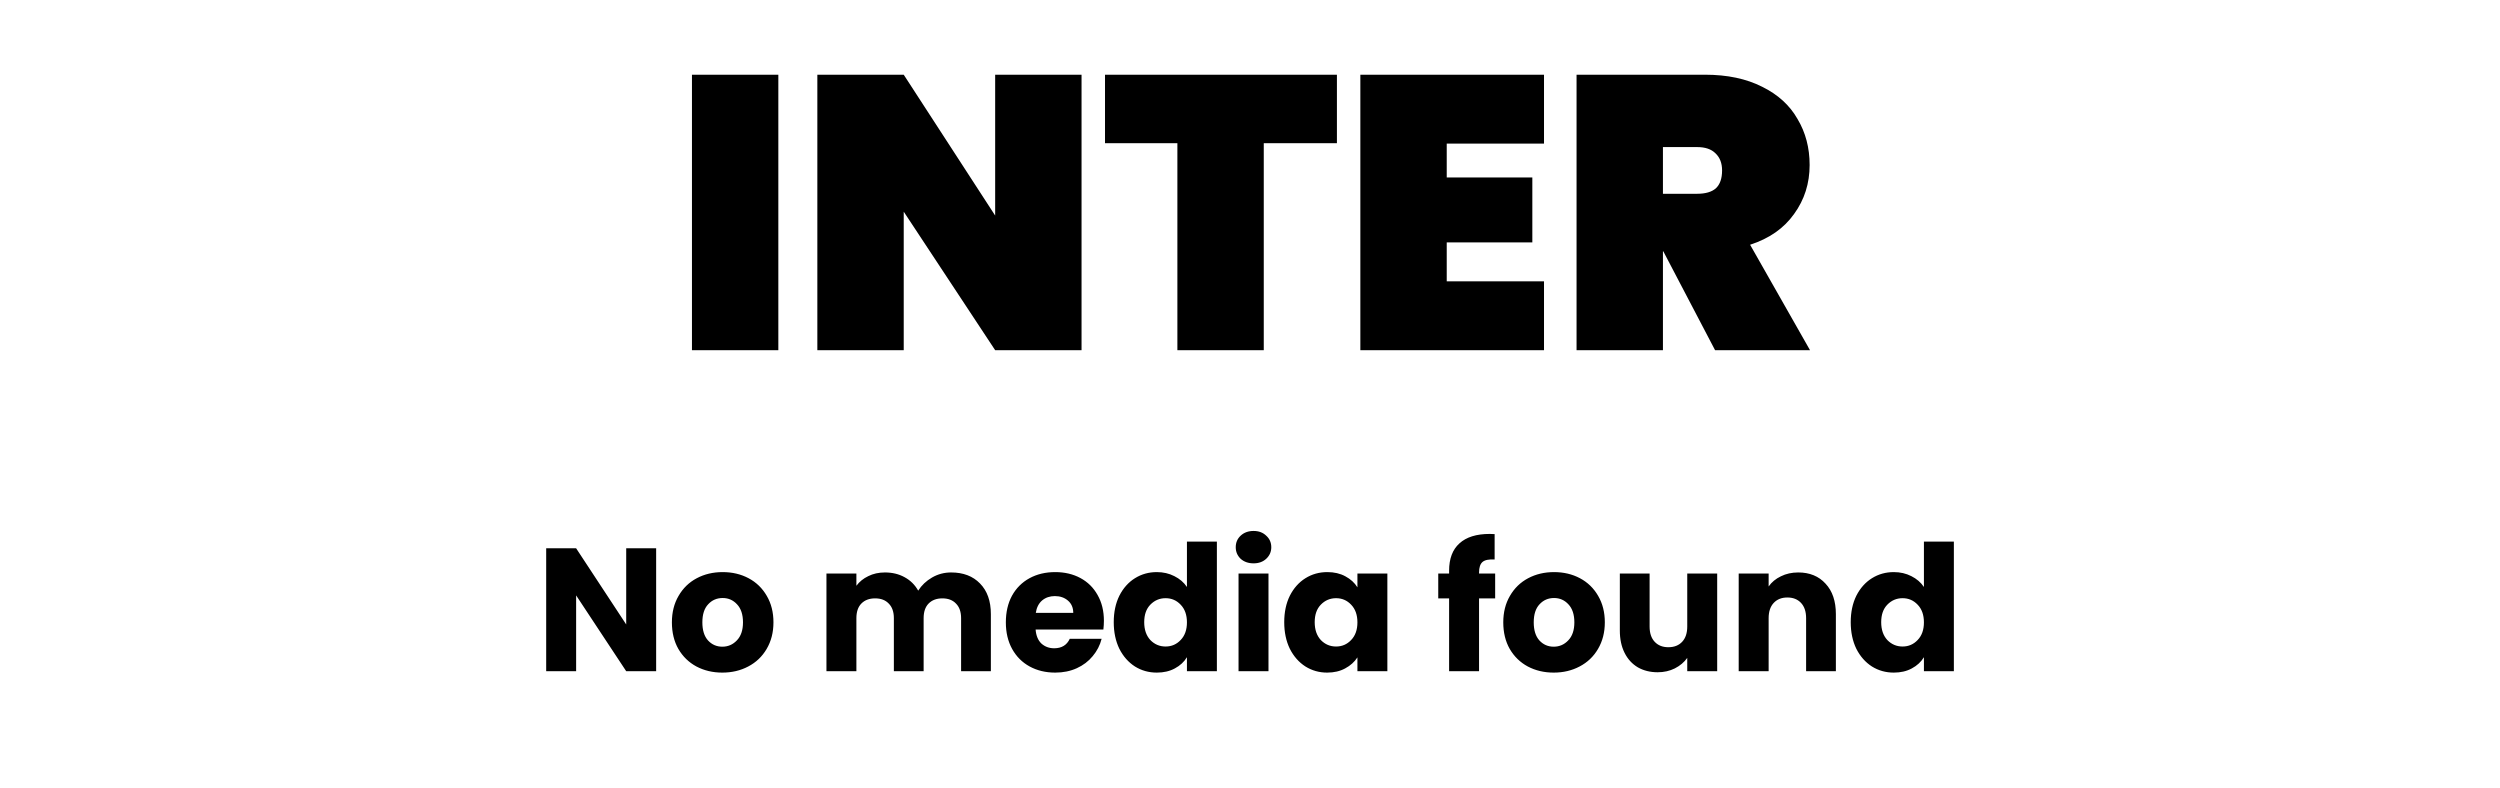<svg width="257" height="81" viewBox="0 0 257 81" fill="none" xmlns="http://www.w3.org/2000/svg">
<path d="M80.013 7.68V36H71.133V7.68H80.013ZM111.183 36H102.303L92.903 21.76V36H84.023V7.68H92.903L102.303 22.16V7.68H111.183V36ZM137.435 7.68V14.72H129.915V36H121.035V14.72H113.595V7.68H137.435ZM148.724 14.76V18.24H157.524V24.92H148.724V28.92H158.724V36H139.844V7.68H158.724V14.76H148.724ZM176.31 36L170.99 25.84H170.95V36H162.07V7.68H175.27C177.564 7.68 179.524 8.093 181.15 8.92C182.777 9.72 183.99 10.827 184.79 12.24C185.617 13.627 186.03 15.2 186.03 16.96C186.03 18.853 185.497 20.533 184.43 22C183.39 23.467 181.884 24.52 179.91 25.16L186.07 36H176.31ZM170.95 19.92H174.47C175.324 19.92 175.964 19.733 176.39 19.36C176.817 18.96 177.03 18.347 177.03 17.52C177.03 16.773 176.804 16.187 176.35 15.76C175.924 15.333 175.297 15.12 174.47 15.12H170.95V19.92Z" fill="black"/>
<path d="M67.452 69H64.374L59.226 61.206V69H56.148V56.364H59.226L64.374 64.194V56.364H67.452V69ZM74.255 69.144C73.271 69.144 72.383 68.934 71.591 68.514C70.811 68.094 70.193 67.494 69.737 66.714C69.293 65.934 69.071 65.022 69.071 63.978C69.071 62.946 69.299 62.04 69.755 61.26C70.211 60.468 70.835 59.862 71.627 59.442C72.419 59.022 73.307 58.812 74.291 58.812C75.275 58.812 76.163 59.022 76.955 59.442C77.747 59.862 78.371 60.468 78.827 61.26C79.283 62.04 79.511 62.946 79.511 63.978C79.511 65.01 79.277 65.922 78.809 66.714C78.353 67.494 77.723 68.094 76.919 68.514C76.127 68.934 75.239 69.144 74.255 69.144ZM74.255 66.48C74.843 66.48 75.341 66.264 75.749 65.832C76.169 65.4 76.379 64.782 76.379 63.978C76.379 63.174 76.175 62.556 75.767 62.124C75.371 61.692 74.879 61.476 74.291 61.476C73.691 61.476 73.193 61.692 72.797 62.124C72.401 62.544 72.203 63.162 72.203 63.978C72.203 64.782 72.395 65.4 72.779 65.832C73.175 66.264 73.667 66.48 74.255 66.48ZM97.775 58.848C99.023 58.848 100.013 59.226 100.745 59.982C101.489 60.738 101.861 61.788 101.861 63.132V69H98.801V63.546C98.801 62.898 98.627 62.4 98.279 62.052C97.943 61.692 97.475 61.512 96.875 61.512C96.275 61.512 95.801 61.692 95.453 62.052C95.117 62.4 94.949 62.898 94.949 63.546V69H91.889V63.546C91.889 62.898 91.715 62.4 91.367 62.052C91.031 61.692 90.563 61.512 89.963 61.512C89.363 61.512 88.889 61.692 88.541 62.052C88.205 62.4 88.037 62.898 88.037 63.546V69H84.959V58.956H88.037V60.216C88.349 59.796 88.757 59.466 89.261 59.226C89.765 58.974 90.335 58.848 90.971 58.848C91.727 58.848 92.399 59.01 92.987 59.334C93.587 59.658 94.055 60.12 94.391 60.72C94.739 60.168 95.213 59.718 95.813 59.37C96.413 59.022 97.067 58.848 97.775 58.848ZM113.481 63.816C113.481 64.104 113.463 64.404 113.427 64.716H106.461C106.509 65.34 106.707 65.82 107.055 66.156C107.415 66.48 107.853 66.642 108.369 66.642C109.137 66.642 109.671 66.318 109.971 65.67H113.247C113.079 66.33 112.773 66.924 112.329 67.452C111.897 67.98 111.351 68.394 110.691 68.694C110.031 68.994 109.293 69.144 108.477 69.144C107.493 69.144 106.617 68.934 105.849 68.514C105.081 68.094 104.481 67.494 104.049 66.714C103.617 65.934 103.401 65.022 103.401 63.978C103.401 62.934 103.611 62.022 104.031 61.242C104.463 60.462 105.063 59.862 105.831 59.442C106.599 59.022 107.481 58.812 108.477 58.812C109.449 58.812 110.313 59.016 111.069 59.424C111.825 59.832 112.413 60.414 112.833 61.17C113.265 61.926 113.481 62.808 113.481 63.816ZM110.331 63.006C110.331 62.478 110.151 62.058 109.791 61.746C109.431 61.434 108.981 61.278 108.441 61.278C107.925 61.278 107.487 61.428 107.127 61.728C106.779 62.028 106.563 62.454 106.479 63.006H110.331ZM114.493 63.96C114.493 62.928 114.685 62.022 115.069 61.242C115.465 60.462 115.999 59.862 116.671 59.442C117.343 59.022 118.093 58.812 118.921 58.812C119.581 58.812 120.181 58.95 120.721 59.226C121.273 59.502 121.705 59.874 122.017 60.342V55.68H125.095V69H122.017V67.56C121.729 68.04 121.315 68.424 120.775 68.712C120.247 69 119.629 69.144 118.921 69.144C118.093 69.144 117.343 68.934 116.671 68.514C115.999 68.082 115.465 67.476 115.069 66.696C114.685 65.904 114.493 64.992 114.493 63.96ZM122.017 63.978C122.017 63.21 121.801 62.604 121.369 62.16C120.949 61.716 120.433 61.494 119.821 61.494C119.209 61.494 118.687 61.716 118.255 62.16C117.835 62.592 117.625 63.192 117.625 63.96C117.625 64.728 117.835 65.34 118.255 65.796C118.687 66.24 119.209 66.462 119.821 66.462C120.433 66.462 120.949 66.24 121.369 65.796C121.801 65.352 122.017 64.746 122.017 63.978ZM128.87 57.912C128.33 57.912 127.886 57.756 127.538 57.444C127.202 57.12 127.034 56.724 127.034 56.256C127.034 55.776 127.202 55.38 127.538 55.068C127.886 54.744 128.33 54.582 128.87 54.582C129.398 54.582 129.83 54.744 130.166 55.068C130.514 55.38 130.688 55.776 130.688 56.256C130.688 56.724 130.514 57.12 130.166 57.444C129.83 57.756 129.398 57.912 128.87 57.912ZM130.4 58.956V69H127.322V58.956H130.4ZM132.019 63.96C132.019 62.928 132.211 62.022 132.595 61.242C132.991 60.462 133.525 59.862 134.197 59.442C134.869 59.022 135.619 58.812 136.447 58.812C137.155 58.812 137.773 58.956 138.301 59.244C138.841 59.532 139.255 59.91 139.543 60.378V58.956H142.621V69H139.543V67.578C139.243 68.046 138.823 68.424 138.283 68.712C137.755 69 137.137 69.144 136.429 69.144C135.613 69.144 134.869 68.934 134.197 68.514C133.525 68.082 132.991 67.476 132.595 66.696C132.211 65.904 132.019 64.992 132.019 63.96ZM139.543 63.978C139.543 63.21 139.327 62.604 138.895 62.16C138.475 61.716 137.959 61.494 137.347 61.494C136.735 61.494 136.213 61.716 135.781 62.16C135.361 62.592 135.151 63.192 135.151 63.96C135.151 64.728 135.361 65.34 135.781 65.796C136.213 66.24 136.735 66.462 137.347 66.462C137.959 66.462 138.475 66.24 138.895 65.796C139.327 65.352 139.543 64.746 139.543 63.978ZM153.702 61.512H152.046V69H148.968V61.512H147.852V58.956H148.968V58.668C148.968 57.432 149.322 56.496 150.03 55.86C150.738 55.212 151.776 54.888 153.144 54.888C153.372 54.888 153.54 54.894 153.648 54.906V57.516C153.06 57.48 152.646 57.564 152.406 57.768C152.166 57.972 152.046 58.338 152.046 58.866V58.956H153.702V61.512ZM159.72 69.144C158.736 69.144 157.848 68.934 157.056 68.514C156.276 68.094 155.658 67.494 155.202 66.714C154.758 65.934 154.536 65.022 154.536 63.978C154.536 62.946 154.764 62.04 155.22 61.26C155.676 60.468 156.3 59.862 157.092 59.442C157.884 59.022 158.772 58.812 159.756 58.812C160.74 58.812 161.628 59.022 162.42 59.442C163.212 59.862 163.836 60.468 164.292 61.26C164.748 62.04 164.976 62.946 164.976 63.978C164.976 65.01 164.742 65.922 164.274 66.714C163.818 67.494 163.188 68.094 162.384 68.514C161.592 68.934 160.704 69.144 159.72 69.144ZM159.72 66.48C160.308 66.48 160.806 66.264 161.214 65.832C161.634 65.4 161.844 64.782 161.844 63.978C161.844 63.174 161.64 62.556 161.232 62.124C160.836 61.692 160.344 61.476 159.756 61.476C159.156 61.476 158.658 61.692 158.262 62.124C157.866 62.544 157.668 63.162 157.668 63.978C157.668 64.782 157.86 65.4 158.244 65.832C158.64 66.264 159.132 66.48 159.72 66.48ZM176.527 58.956V69H173.449V67.632C173.137 68.076 172.711 68.436 172.171 68.712C171.643 68.976 171.055 69.108 170.407 69.108C169.639 69.108 168.961 68.94 168.373 68.604C167.785 68.256 167.329 67.758 167.005 67.11C166.681 66.462 166.519 65.7 166.519 64.824V58.956H169.579V64.41C169.579 65.082 169.753 65.604 170.101 65.976C170.449 66.348 170.917 66.534 171.505 66.534C172.105 66.534 172.579 66.348 172.927 65.976C173.275 65.604 173.449 65.082 173.449 64.41V58.956H176.527ZM184.858 58.848C186.034 58.848 186.97 59.232 187.666 60C188.374 60.756 188.728 61.8 188.728 63.132V69H185.668V63.546C185.668 62.874 185.494 62.352 185.146 61.98C184.798 61.608 184.33 61.422 183.742 61.422C183.154 61.422 182.686 61.608 182.338 61.98C181.99 62.352 181.816 62.874 181.816 63.546V69H178.738V58.956H181.816V60.288C182.128 59.844 182.548 59.496 183.076 59.244C183.604 58.98 184.198 58.848 184.858 58.848ZM190.255 63.96C190.255 62.928 190.447 62.022 190.831 61.242C191.227 60.462 191.761 59.862 192.433 59.442C193.105 59.022 193.855 58.812 194.683 58.812C195.343 58.812 195.943 58.95 196.483 59.226C197.035 59.502 197.467 59.874 197.779 60.342V55.68H200.857V69H197.779V67.56C197.491 68.04 197.077 68.424 196.537 68.712C196.009 69 195.391 69.144 194.683 69.144C193.855 69.144 193.105 68.934 192.433 68.514C191.761 68.082 191.227 67.476 190.831 66.696C190.447 65.904 190.255 64.992 190.255 63.96ZM197.779 63.978C197.779 63.21 197.563 62.604 197.131 62.16C196.711 61.716 196.195 61.494 195.583 61.494C194.971 61.494 194.449 61.716 194.017 62.16C193.597 62.592 193.387 63.192 193.387 63.96C193.387 64.728 193.597 65.34 194.017 65.796C194.449 66.24 194.971 66.462 195.583 66.462C196.195 66.462 196.711 66.24 197.131 65.796C197.563 65.352 197.779 64.746 197.779 63.978Z" fill="black"/>
</svg>
